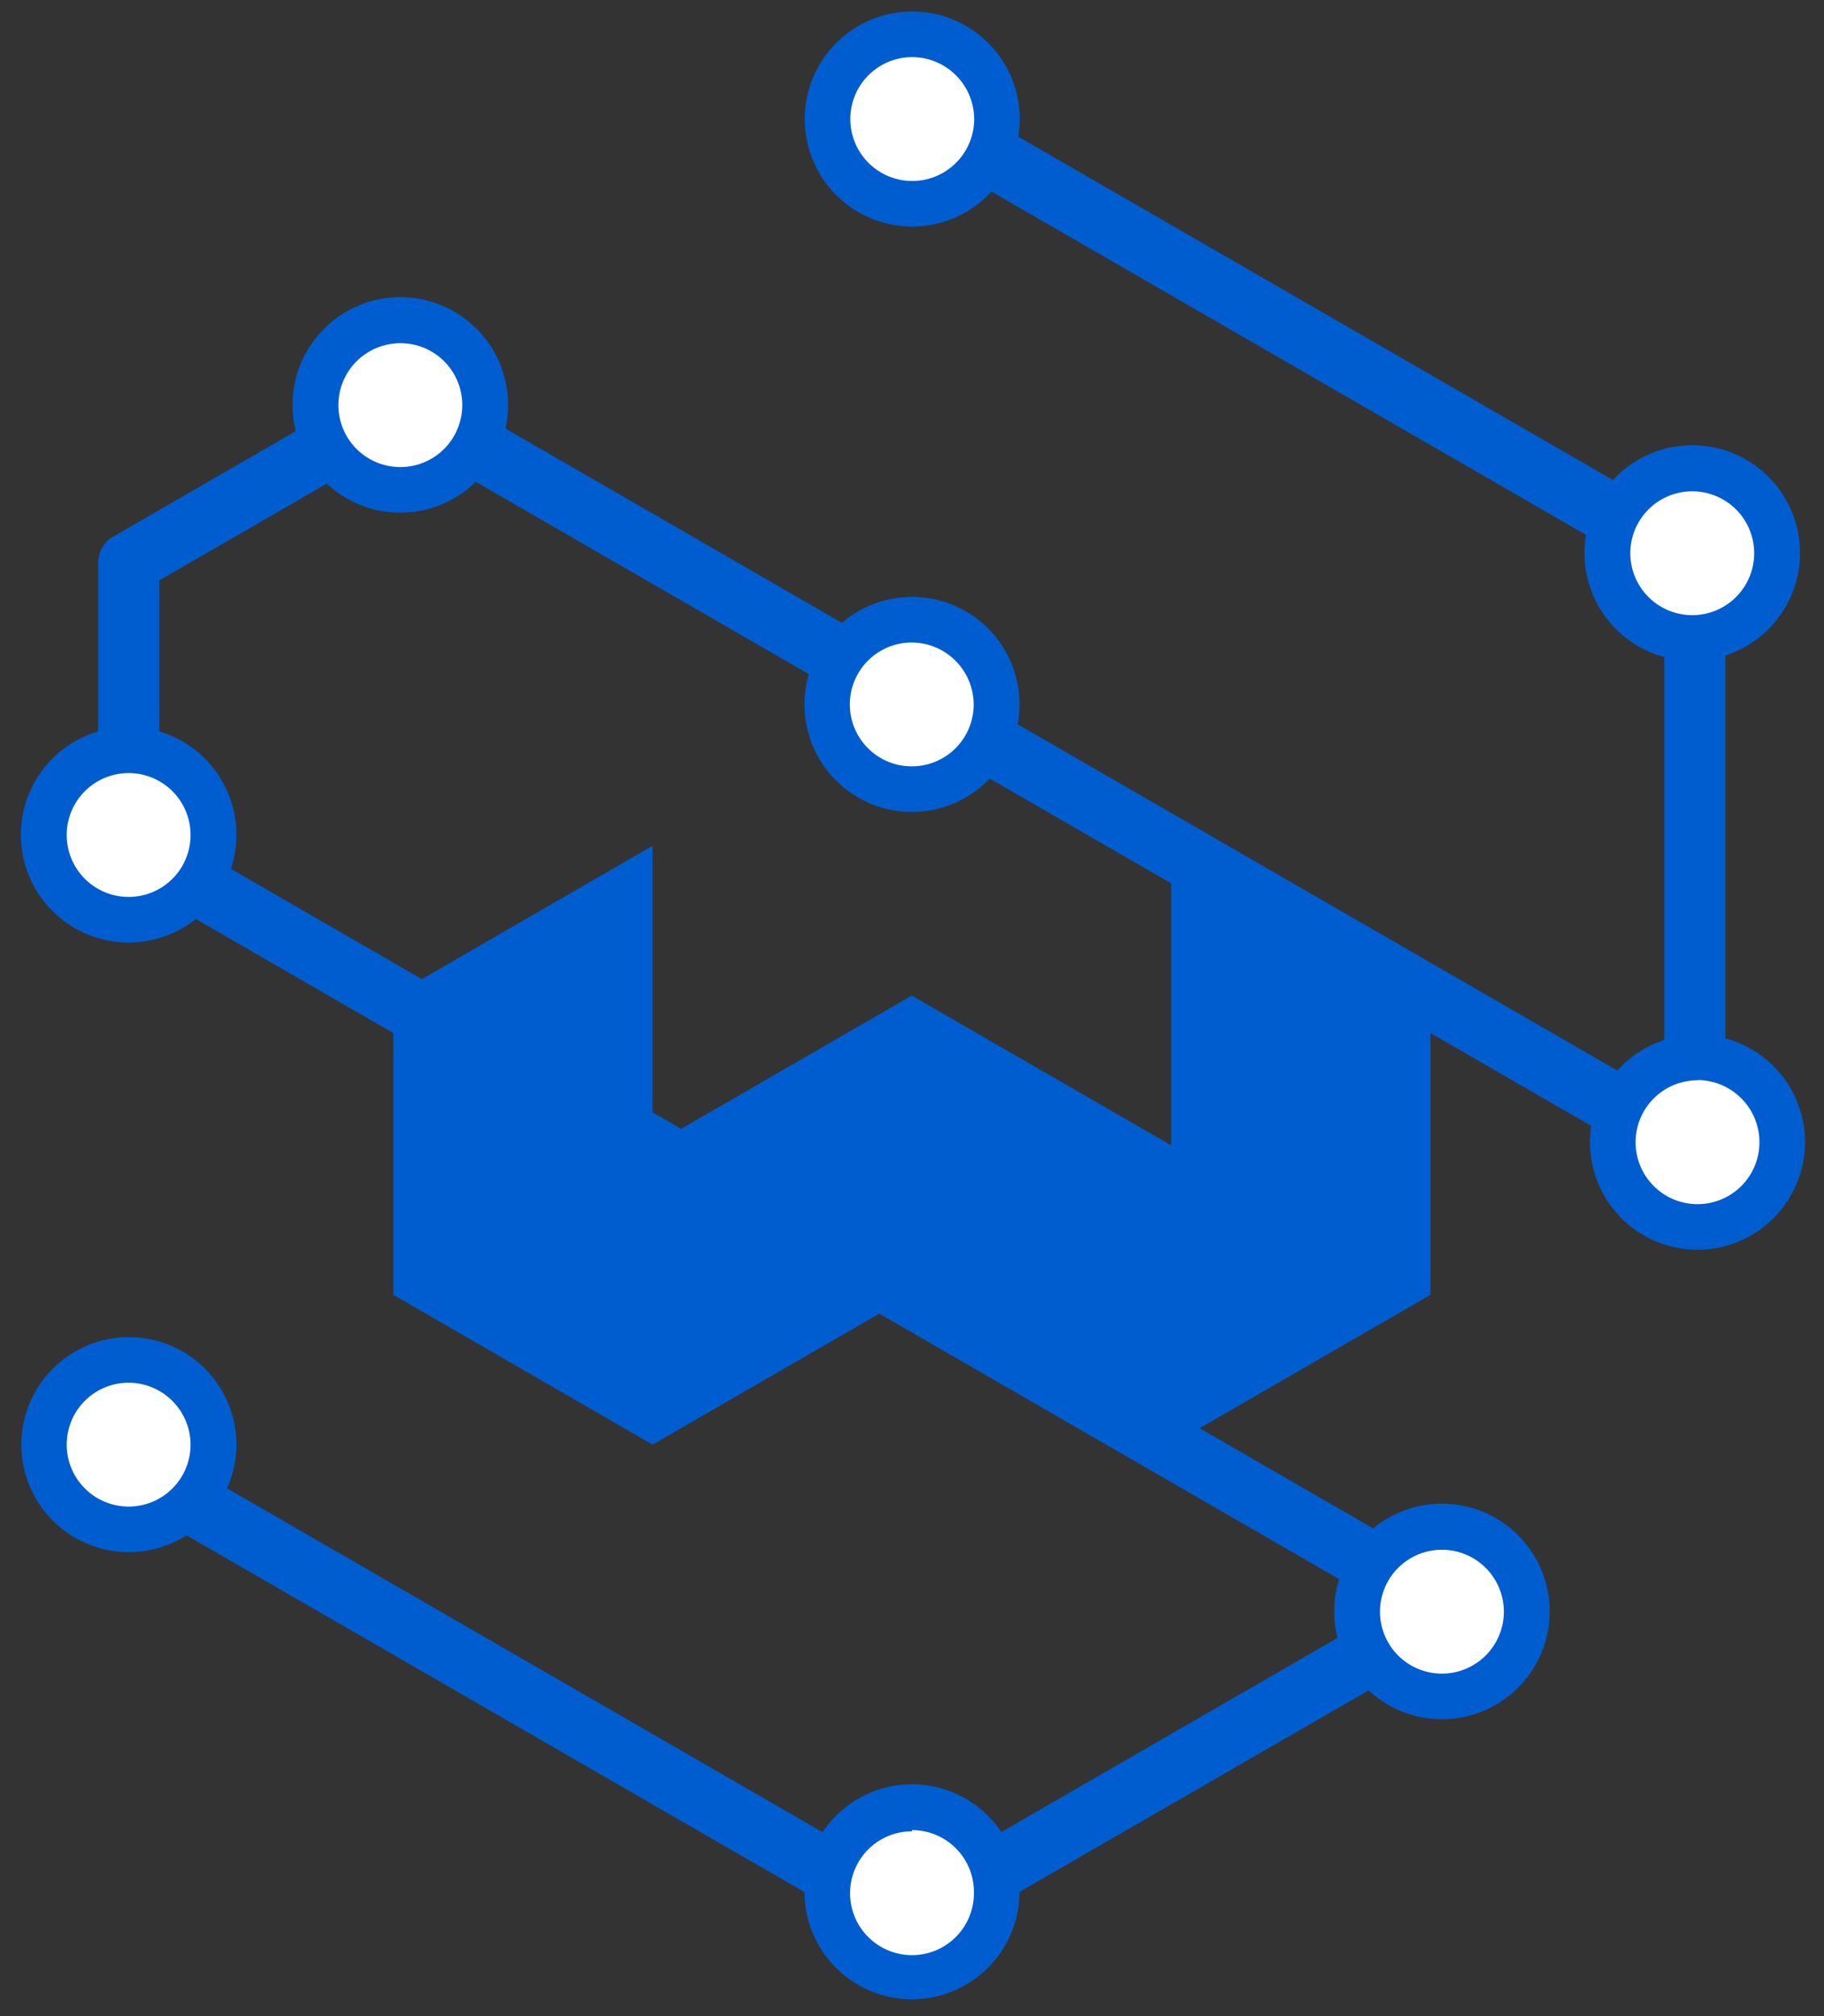 <svg xmlns="http://www.w3.org/2000/svg" width="76" height="84" viewBox="0 0 76 84">
    <rect x="0" y="0" width="76" height="84" fill="#333333" stroke="none"/>
    <g fill="none" fill-rule="evenodd">
        <path fill="#005DCF" d="M37.357 5.7l1.27-2.199L71.25 22.336l-1.27 2.2z"/>
        <path fill="#005DCF" d="M69.35 23.45h2.54v24.5h-2.54zM37.348 78.856L59.7 65.95l1.27 2.2-22.352 12.904z"/>
        <path fill="#005DCF" d="M4.73 62.213l1.27-2.2 32.624 18.835-1.27 2.2zM6.64 34.78v-10.6l11.15-6.44-1.27-2.2-11.79 6.81a1.27 1.27 0 0 0-.64 1.1v11.33h2.55z"/>
        <path fill="#005DCF" d="M16.18 17.972l1.27-2.2 52.975 30.585-1.27 2.2zM4.129 35.964l1.27-2.2 56.153 32.42-1.27 2.2z"/>
        <path fill="#005DCF" d="M16.39 41.48v12.47l10.8 6.24 10.8-6.24 10.81 6.24 10.8-6.24V41.48l-10.8-6.24v12.48l-10.81-6.24-10.8 6.24V35.24z"/>
        <circle cx="38.01" cy="4.96" r="3.53" fill="#FFF"/>
        <path fill="#005DCF" fill-rule="nonzero" d="M38 9.44A4.48 4.48 0 1 1 42.49 5 4.49 4.49 0 0 1 38 9.44zm0-7.06A2.58 2.58 0 1 0 40.59 5 2.59 2.59 0 0 0 38 2.38z"/>
        <circle cx="70.51" cy="23.04" r="3.53" fill="#FFF"/>
        <path fill="#005DCF" fill-rule="nonzero" d="M70.51 27.53a4.49 4.49 0 1 1 0-8.98 4.49 4.49 0 0 1 0 8.98zm0-7.06a2.58 2.58 0 1 0 .001 5.16 2.58 2.58 0 0 0-.001-5.16z"/>
        <circle cx="38.01" cy="78.82" r="3.53" fill="#FFF"/>
        <path fill="#005DCF" fill-rule="nonzero" d="M38 83.3a4.48 4.48 0 1 1 4.48-4.48A4.49 4.49 0 0 1 38 83.3zm0-7a2.58 2.58 0 1 0 2.58 2.57A2.58 2.58 0 0 0 38 76.25v.05z"/>
        <circle cx="60.09" cy="67.15" r="3.53" fill="#FFF"/>
        <path fill="#005DCF" fill-rule="nonzero" d="M60.09 71.63a4.49 4.49 0 1 1-.02-8.98 4.49 4.49 0 0 1 .02 8.98zm0-7.06a2.58 2.58 0 1 0-.02 5.16 2.58 2.58 0 0 0 .02-5.16z"/>
        <circle cx="70.73" cy="47.59" r="3.53" fill="#FFF"/>
        <path fill="#005DCF" fill-rule="nonzero" d="M70.73 52.07a4.48 4.48 0 1 1 4.48-4.48 4.49 4.49 0 0 1-4.48 4.48zm0-7.06a2.58 2.58 0 1 0 2.58 2.58A2.59 2.59 0 0 0 70.73 45v.01z"/>
        <circle cx="16.68" cy="16.88" r="3.53" fill="#FFF"/>
        <path fill="#005DCF" fill-rule="nonzero" d="M16.68 21.36a4.49 4.49 0 1 1 0-8.98 4.49 4.49 0 0 1 0 8.98zm0-7.06a2.58 2.58 0 1 0 2.58 2.58 2.57 2.57 0 0 0-2.58-2.58z"/>
        <circle cx="37.98" cy="29.35" r="3.53" fill="#FFF"/>
        <path fill="#005DCF" fill-rule="nonzero" d="M38 33.83a4.48 4.48 0 1 1 4.48-4.48A4.49 4.49 0 0 1 38 33.83zm0-7.06a2.58 2.58 0 1 0 2.57 2.58A2.59 2.59 0 0 0 38 26.77z"/>
        <circle cx="5.37" cy="34.78" r="3.53" fill="#FFF"/>
        <path fill="#005DCF" fill-rule="nonzero" d="M5.37 39.27a4.49 4.49 0 1 1-.02-8.98 4.49 4.49 0 0 1 .02 8.98zm0-7.06a2.58 2.58 0 1 0-.02 5.16 2.58 2.58 0 0 0 .02-5.16z"/>
        <circle cx="5.37" cy="60.19" r="3.53" fill="#FFF"/>
        <path fill="#005DCF" fill-rule="nonzero" d="M5.37 64.67a4.48 4.48 0 1 1 4.48-4.48 4.49 4.49 0 0 1-4.48 4.48zm0-7.06a2.58 2.58 0 1 0 2.57 2.58 2.59 2.59 0 0 0-2.57-2.58z"/>
    </g>
</svg>
